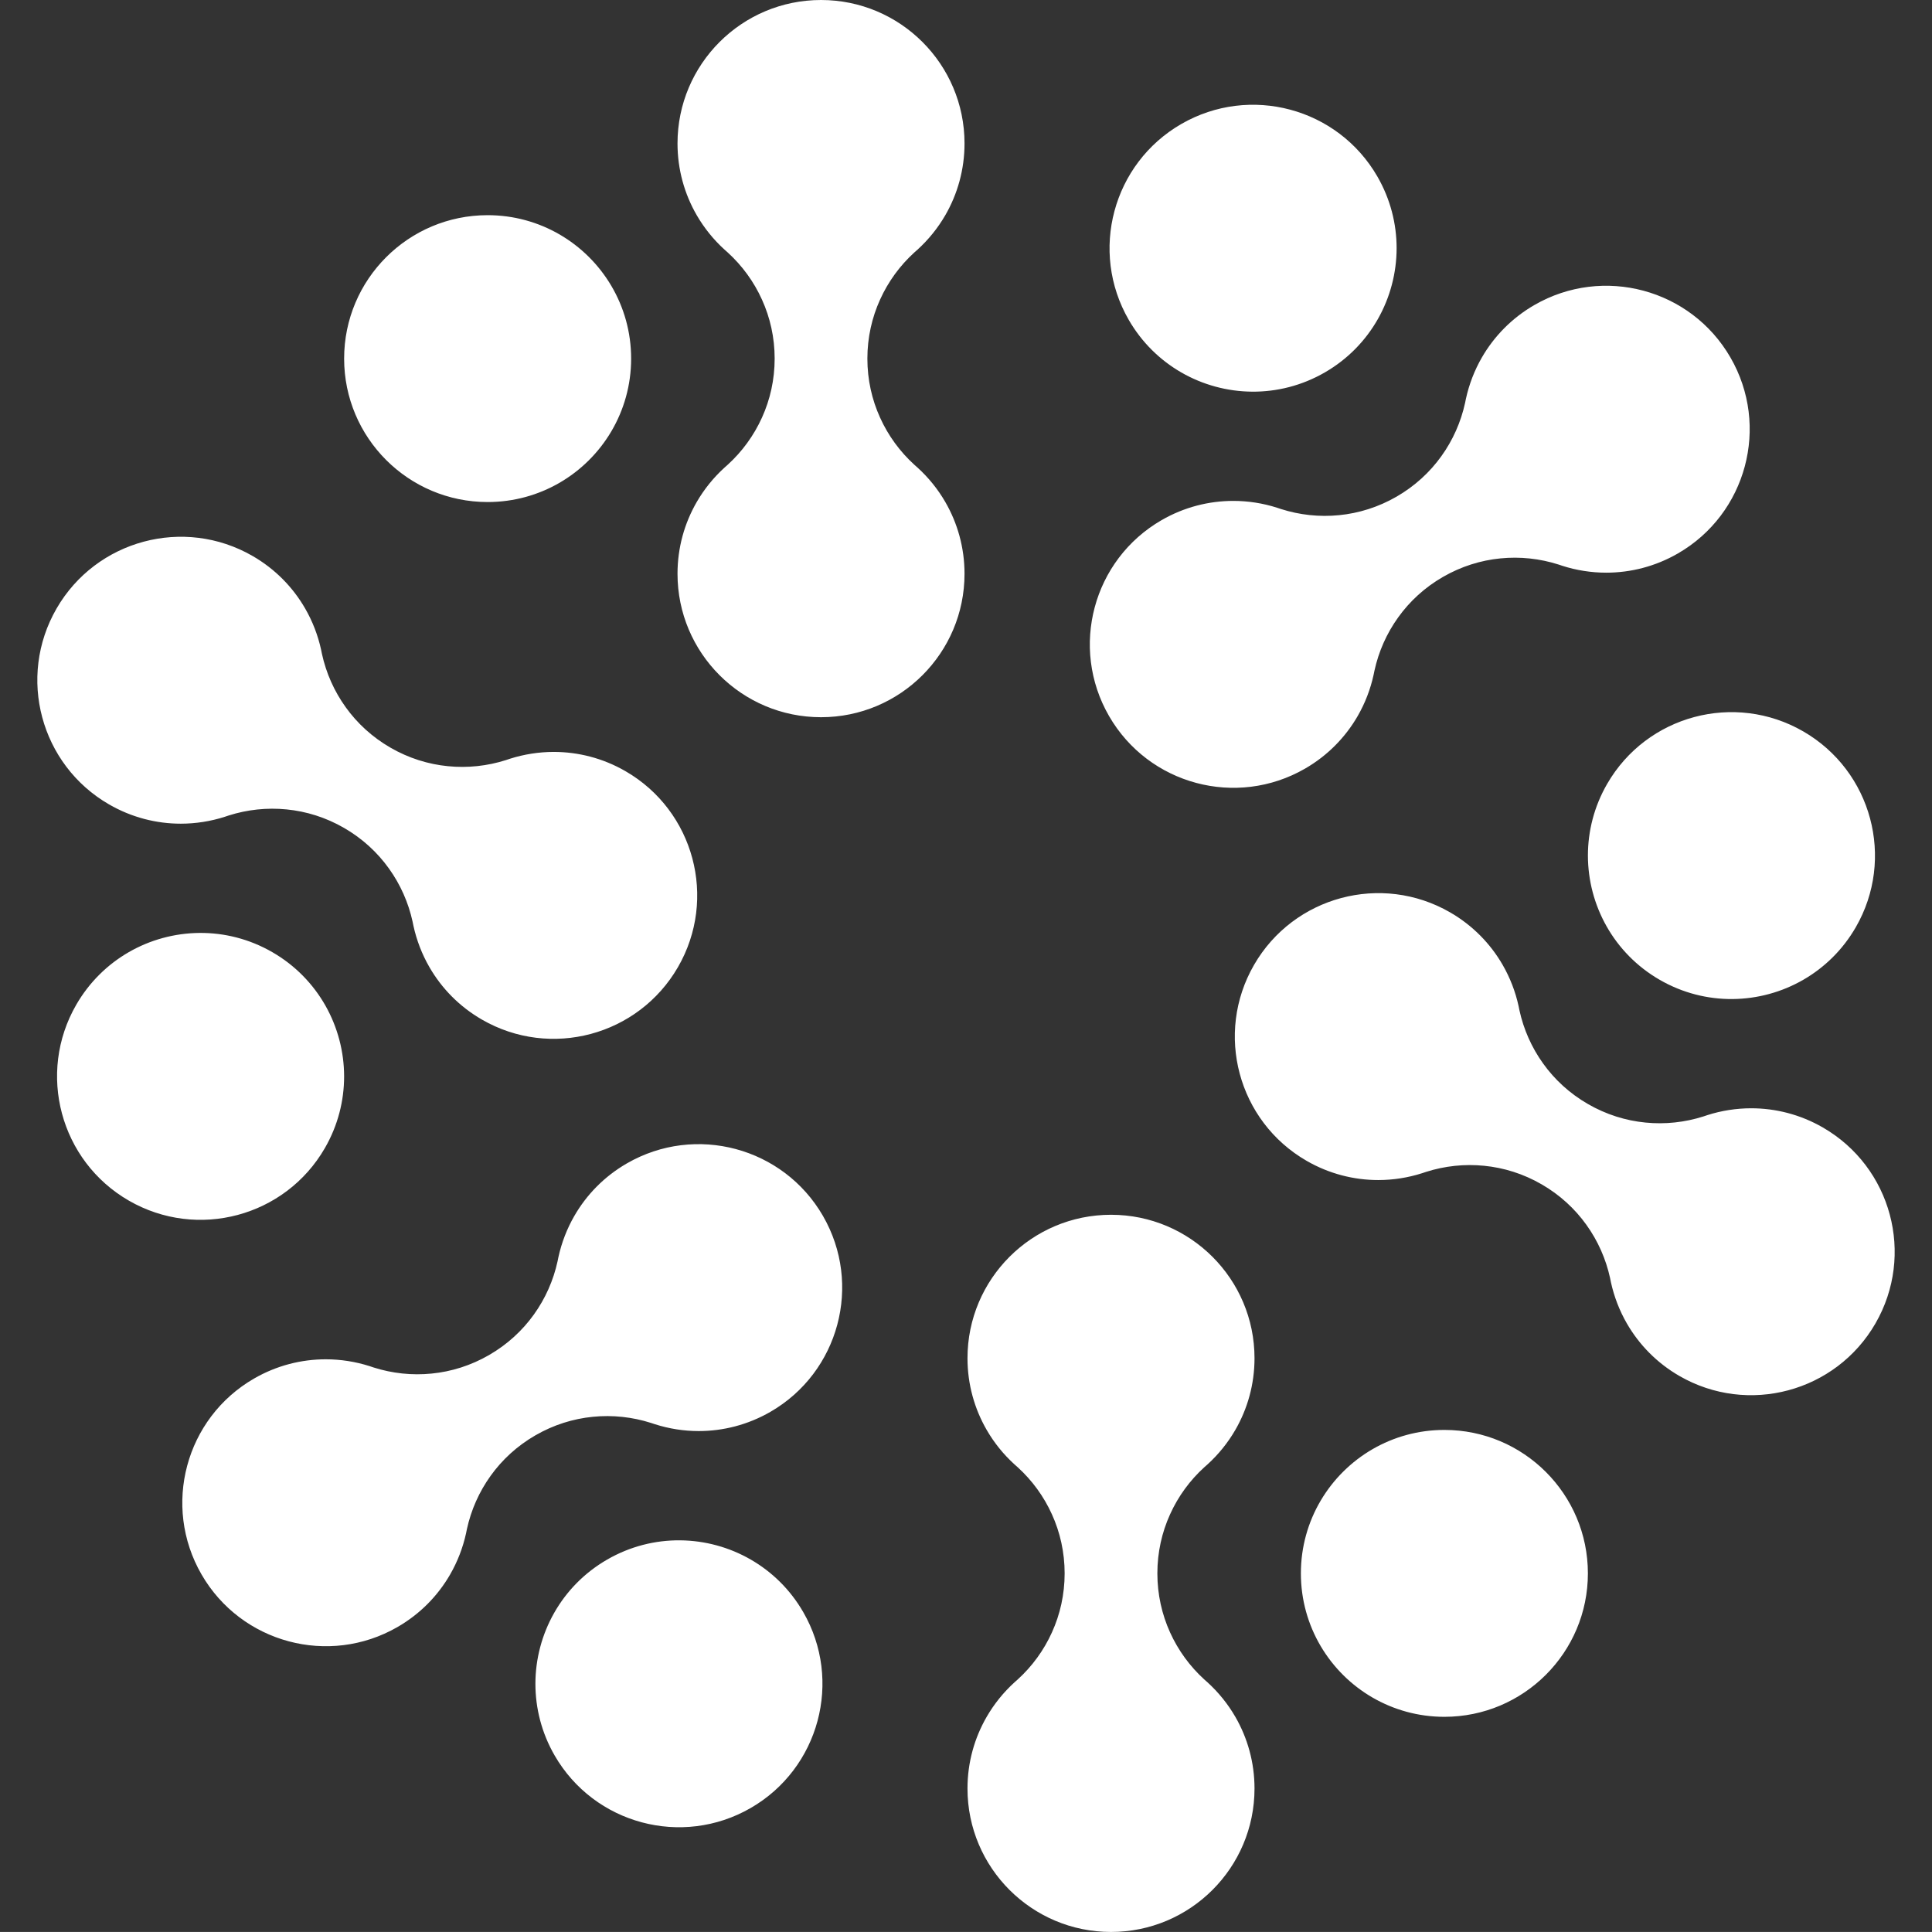 <?xml version="1.0" encoding="utf-8"?>
<!-- Generator: Adobe Illustrator 16.0.0, SVG Export Plug-In . SVG Version: 6.00 Build 0)  -->
<!DOCTYPE svg PUBLIC "-//W3C//DTD SVG 1.1//EN" "http://www.w3.org/Graphics/SVG/1.1/DTD/svg11.dtd">
<svg version="1.1" id="Layer_1" xmlns="http://www.w3.org/2000/svg" xmlns:xlink="http://www.w3.org/1999/xlink" x="0px" y="0px"
	 width="174px" height="173.997px" viewBox="0 0 174 173.997" enable-background="new 0 0 174 173.997" xml:space="preserve">
<rect x="0" y="0" width="174" height="173.997" fill="#333333" stroke="none"/>
<path fill="#FFFFFF" d="M108.468,132.137c0.093-0.08,0.189-0.165,0.283-0.25c0.985-0.896,1.833-1.945,2.504-3.104
	c1.099-1.901,1.729-4.105,1.729-6.459c0-7.134-5.788-12.919-12.925-12.919s-12.925,5.785-12.925,12.919
	c0,2.354,0.631,4.558,1.729,6.459c0.67,1.159,1.519,2.209,2.504,3.104c0.093,0.085,0.189,0.17,0.282,0.25
	c1.301,1.184,2.359,2.628,3.09,4.248c0.735,1.618,1.144,3.419,1.144,5.316s-0.408,3.698-1.144,5.316
	c-0.73,1.619-1.789,3.064-3.09,4.247c-0.093,0.085-0.189,0.17-0.282,0.25c-0.985,0.896-1.834,1.946-2.504,3.105
	c-1.099,1.901-1.729,4.105-1.729,6.459c0,7.134,5.788,12.918,12.925,12.918s12.925-5.784,12.925-12.918
	c0-2.354-0.63-4.558-1.729-6.459c-0.671-1.159-1.519-2.209-2.504-3.105c-0.094-0.08-0.19-0.165-0.283-0.25
	c-1.301-1.183-2.358-2.628-3.09-4.247c-0.734-1.618-1.143-3.419-1.143-5.316s0.408-3.698,1.143-5.316
	C106.109,134.765,107.167,133.32,108.468,132.137z M130.084,128.782c-2.354,0-4.56,0.63-6.462,1.728
	c-3.861,2.233-6.462,6.411-6.462,11.191c0,4.779,2.601,8.958,6.462,11.19c1.902,1.098,4.107,1.729,6.462,1.729
	c7.137,0,12.925-5.785,12.925-12.919S137.221,128.782,130.084,128.782z M65.534,22.732c-0.093-0.08-0.19-0.165-0.282-0.25
	c-0.986-0.896-1.834-1.945-2.505-3.104c-1.099-1.902-1.729-4.105-1.729-6.46C61.019,5.785,66.807,0,73.943,0
	s12.924,5.785,12.924,12.919c0,2.354-0.63,4.558-1.729,6.46c-0.67,1.158-1.518,2.207-2.504,3.104
	c-0.093,0.085-0.189,0.17-0.283,0.25c-1.3,1.184-2.358,2.629-3.089,4.248c-0.735,1.619-1.144,3.419-1.144,5.316
	s0.408,3.698,1.144,5.316c0.73,1.619,1.789,3.064,3.089,4.247c0.094,0.085,0.19,0.17,0.283,0.251
	c0.986,0.896,1.834,1.945,2.504,3.104c1.099,1.902,1.729,4.106,1.729,6.46c0,7.134-5.787,12.919-12.924,12.919
	s-12.925-5.785-12.925-12.919c0-2.354,0.63-4.558,1.729-6.46c0.671-1.158,1.519-2.208,2.505-3.104
	c0.092-0.081,0.189-0.166,0.282-0.251c1.3-1.183,2.358-2.628,3.089-4.247c0.736-1.618,1.144-3.419,1.144-5.316
	s-0.407-3.697-1.144-5.316C67.893,25.361,66.834,23.916,65.534,22.732z M43.918,19.379c2.354,0,4.56,0.629,6.462,1.727
	c3.861,2.233,6.462,6.412,6.462,11.191s-2.601,8.958-6.462,11.191c-1.902,1.098-4.107,1.727-6.462,1.727
	c-7.137,0-12.925-5.784-12.925-12.918C30.993,25.164,36.781,19.379,43.918,19.379z M58.625,128.15
	c0.117,0.04,0.238,0.081,0.359,0.119c1.269,0.405,2.602,0.615,3.941,0.616c2.196,0,4.421-0.557,6.461-1.733
	c6.18-3.567,8.299-11.47,4.73-17.647s-11.475-8.295-17.655-4.729c-2.04,1.177-3.634,2.824-4.732,4.727
	c-0.669,1.159-1.153,2.418-1.438,3.72c-0.026,0.123-0.052,0.249-0.075,0.37c-0.375,1.717-1.098,3.355-2.135,4.798
	c-1.035,1.445-2.392,2.698-4.035,3.647c-1.645,0.949-3.408,1.496-5.179,1.669c-1.769,0.177-3.55-0.017-5.224-0.551
	c-0.121-0.038-0.242-0.08-0.359-0.12c-1.269-0.405-2.603-0.614-3.941-0.615c-2.197,0-4.422,0.557-6.461,1.733
	c-6.181,3.566-8.299,11.47-4.73,17.647s11.475,8.295,17.654,4.729c2.04-1.178,3.635-2.824,4.732-4.727
	c0.669-1.159,1.154-2.418,1.438-3.72c0.023-0.121,0.048-0.247,0.075-0.37c0.375-1.717,1.098-3.355,2.135-4.798
	c1.035-1.445,2.391-2.699,4.035-3.647c1.645-0.949,3.408-1.496,5.178-1.669C55.169,127.423,56.95,127.616,58.625,128.15z
	 M72.34,145.185c-1.177-2.038-2.825-3.632-4.728-4.729c-3.865-2.227-8.786-2.389-12.927,0.001c-4.143,2.391-6.461,6.73-6.465,11.189
	c0,2.195,0.557,4.42,1.733,6.458c3.568,6.178,11.475,8.295,17.655,4.729S75.908,151.362,72.34,145.185z M131.949,36.283
	c0.023-0.12,0.049-0.246,0.075-0.369c0.284-1.302,0.77-2.561,1.438-3.721c1.099-1.9,2.693-3.549,4.732-4.725
	c6.181-3.567,14.087-1.45,17.655,4.729c3.568,6.178,1.45,14.08-4.73,17.646c-2.039,1.177-4.265,1.733-6.461,1.733
	c-1.339-0.001-2.673-0.21-3.941-0.616c-0.12-0.037-0.242-0.079-0.358-0.119c-1.676-0.534-3.456-0.728-5.225-0.551
	c-1.771,0.173-3.534,0.721-5.178,1.669c-1.645,0.948-3.001,2.202-4.035,3.647c-1.037,1.442-1.761,3.081-2.135,4.799
	c-0.027,0.122-0.053,0.248-0.076,0.369c-0.283,1.301-0.769,2.561-1.438,3.721c-1.099,1.901-2.693,3.549-4.732,4.726
	c-6.181,3.567-14.087,1.449-17.655-4.729c-3.568-6.179-1.45-14.08,4.73-17.647c2.04-1.176,4.265-1.733,6.461-1.732
	c1.339,0,2.673,0.209,3.942,0.615c0.116,0.039,0.238,0.081,0.358,0.119c1.675,0.534,3.456,0.728,5.224,0.551
	c1.771-0.173,3.534-0.721,5.179-1.669c1.644-0.948,3-2.202,4.035-3.647C130.852,39.64,131.574,38.001,131.949,36.283z
	 M124.048,15.895c1.177,2.039,1.734,4.262,1.734,6.458c-0.004,4.458-2.324,8.8-6.466,11.189c-4.141,2.39-9.062,2.228-12.927,0.001
	c-1.902-1.098-3.551-2.691-4.728-4.729c-3.569-6.178-1.45-14.081,4.73-17.647S120.479,9.717,124.048,15.895z M136.843,90.986
	c-0.023-0.121-0.048-0.247-0.075-0.37c-0.283-1.302-0.769-2.561-1.438-3.72c-1.098-1.902-2.693-3.549-4.732-4.727
	c-6.181-3.566-14.087-1.449-17.655,4.729s-1.449,14.081,4.73,17.647c2.04,1.177,4.265,1.733,6.461,1.733
	c1.34-0.001,2.673-0.211,3.942-0.616c0.12-0.038,0.241-0.079,0.358-0.119c1.675-0.534,3.456-0.728,5.225-0.551
	c1.77,0.173,3.534,0.72,5.178,1.669c1.645,0.948,3,2.202,4.035,3.647c1.037,1.442,1.76,3.081,2.135,4.798
	c0.027,0.123,0.052,0.249,0.075,0.37c0.284,1.302,0.77,2.561,1.438,3.72c1.098,1.902,2.692,3.55,4.731,4.727
	c6.181,3.566,14.087,1.449,17.655-4.729c3.569-6.178,1.45-14.08-4.73-17.647c-2.039-1.177-4.264-1.733-6.461-1.733
	c-1.339,0.001-2.673,0.21-3.941,0.615c-0.117,0.04-0.238,0.082-0.358,0.12c-1.675,0.534-3.456,0.728-5.225,0.551
	c-1.771-0.173-3.534-0.72-5.178-1.669c-1.645-0.948-3-2.202-4.035-3.647C137.941,94.342,137.218,92.703,136.843,90.986z
	 M144.745,70.597c-1.178,2.038-1.734,4.263-1.734,6.458c0.004,4.459,2.323,8.799,6.465,11.189c4.142,2.39,9.062,2.228,12.927,0.001
	c1.903-1.098,3.552-2.691,4.729-4.729c3.568-6.178,1.45-14.08-4.73-17.647C156.22,62.302,148.313,64.419,144.745,70.597z
	 M20.586,73.448c-0.117,0.04-0.238,0.081-0.358,0.12c-1.27,0.404-2.603,0.614-3.942,0.615c-2.196,0-4.421-0.557-6.46-1.734
	c-6.181-3.566-8.3-11.469-4.731-17.646s11.475-8.295,17.656-4.729c2.039,1.177,3.633,2.824,4.731,4.727
	c0.669,1.16,1.154,2.418,1.438,3.72c0.027,0.122,0.052,0.249,0.075,0.37c0.375,1.717,1.098,3.355,2.136,4.798
	c1.034,1.445,2.392,2.698,4.035,3.647s3.407,1.496,5.179,1.669c1.768,0.177,3.549-0.017,5.224-0.551
	c0.12-0.038,0.241-0.079,0.358-0.12c1.27-0.404,2.603-0.613,3.941-0.615c2.197,0,4.422,0.557,6.461,1.733
	c6.182,3.567,8.299,11.47,4.73,17.647s-11.475,8.295-17.654,4.729c-2.039-1.177-3.635-2.824-4.732-4.727
	c-0.669-1.159-1.154-2.418-1.438-3.72c-0.023-0.121-0.049-0.247-0.076-0.37c-0.375-1.717-1.098-3.355-2.135-4.797
	c-1.035-1.446-2.391-2.699-4.035-3.648s-3.408-1.496-5.178-1.669C24.042,72.721,22.262,72.914,20.586,73.448z M6.871,90.482
	c1.178-2.038,2.825-3.632,4.728-4.73c3.865-2.226,8.786-2.388,12.928,0.002c4.142,2.391,6.461,6.73,6.465,11.189
	c0,2.195-0.558,4.42-1.734,6.458c-3.568,6.178-11.475,8.295-17.655,4.729S3.303,96.66,6.871,90.482z"/>
</svg>
